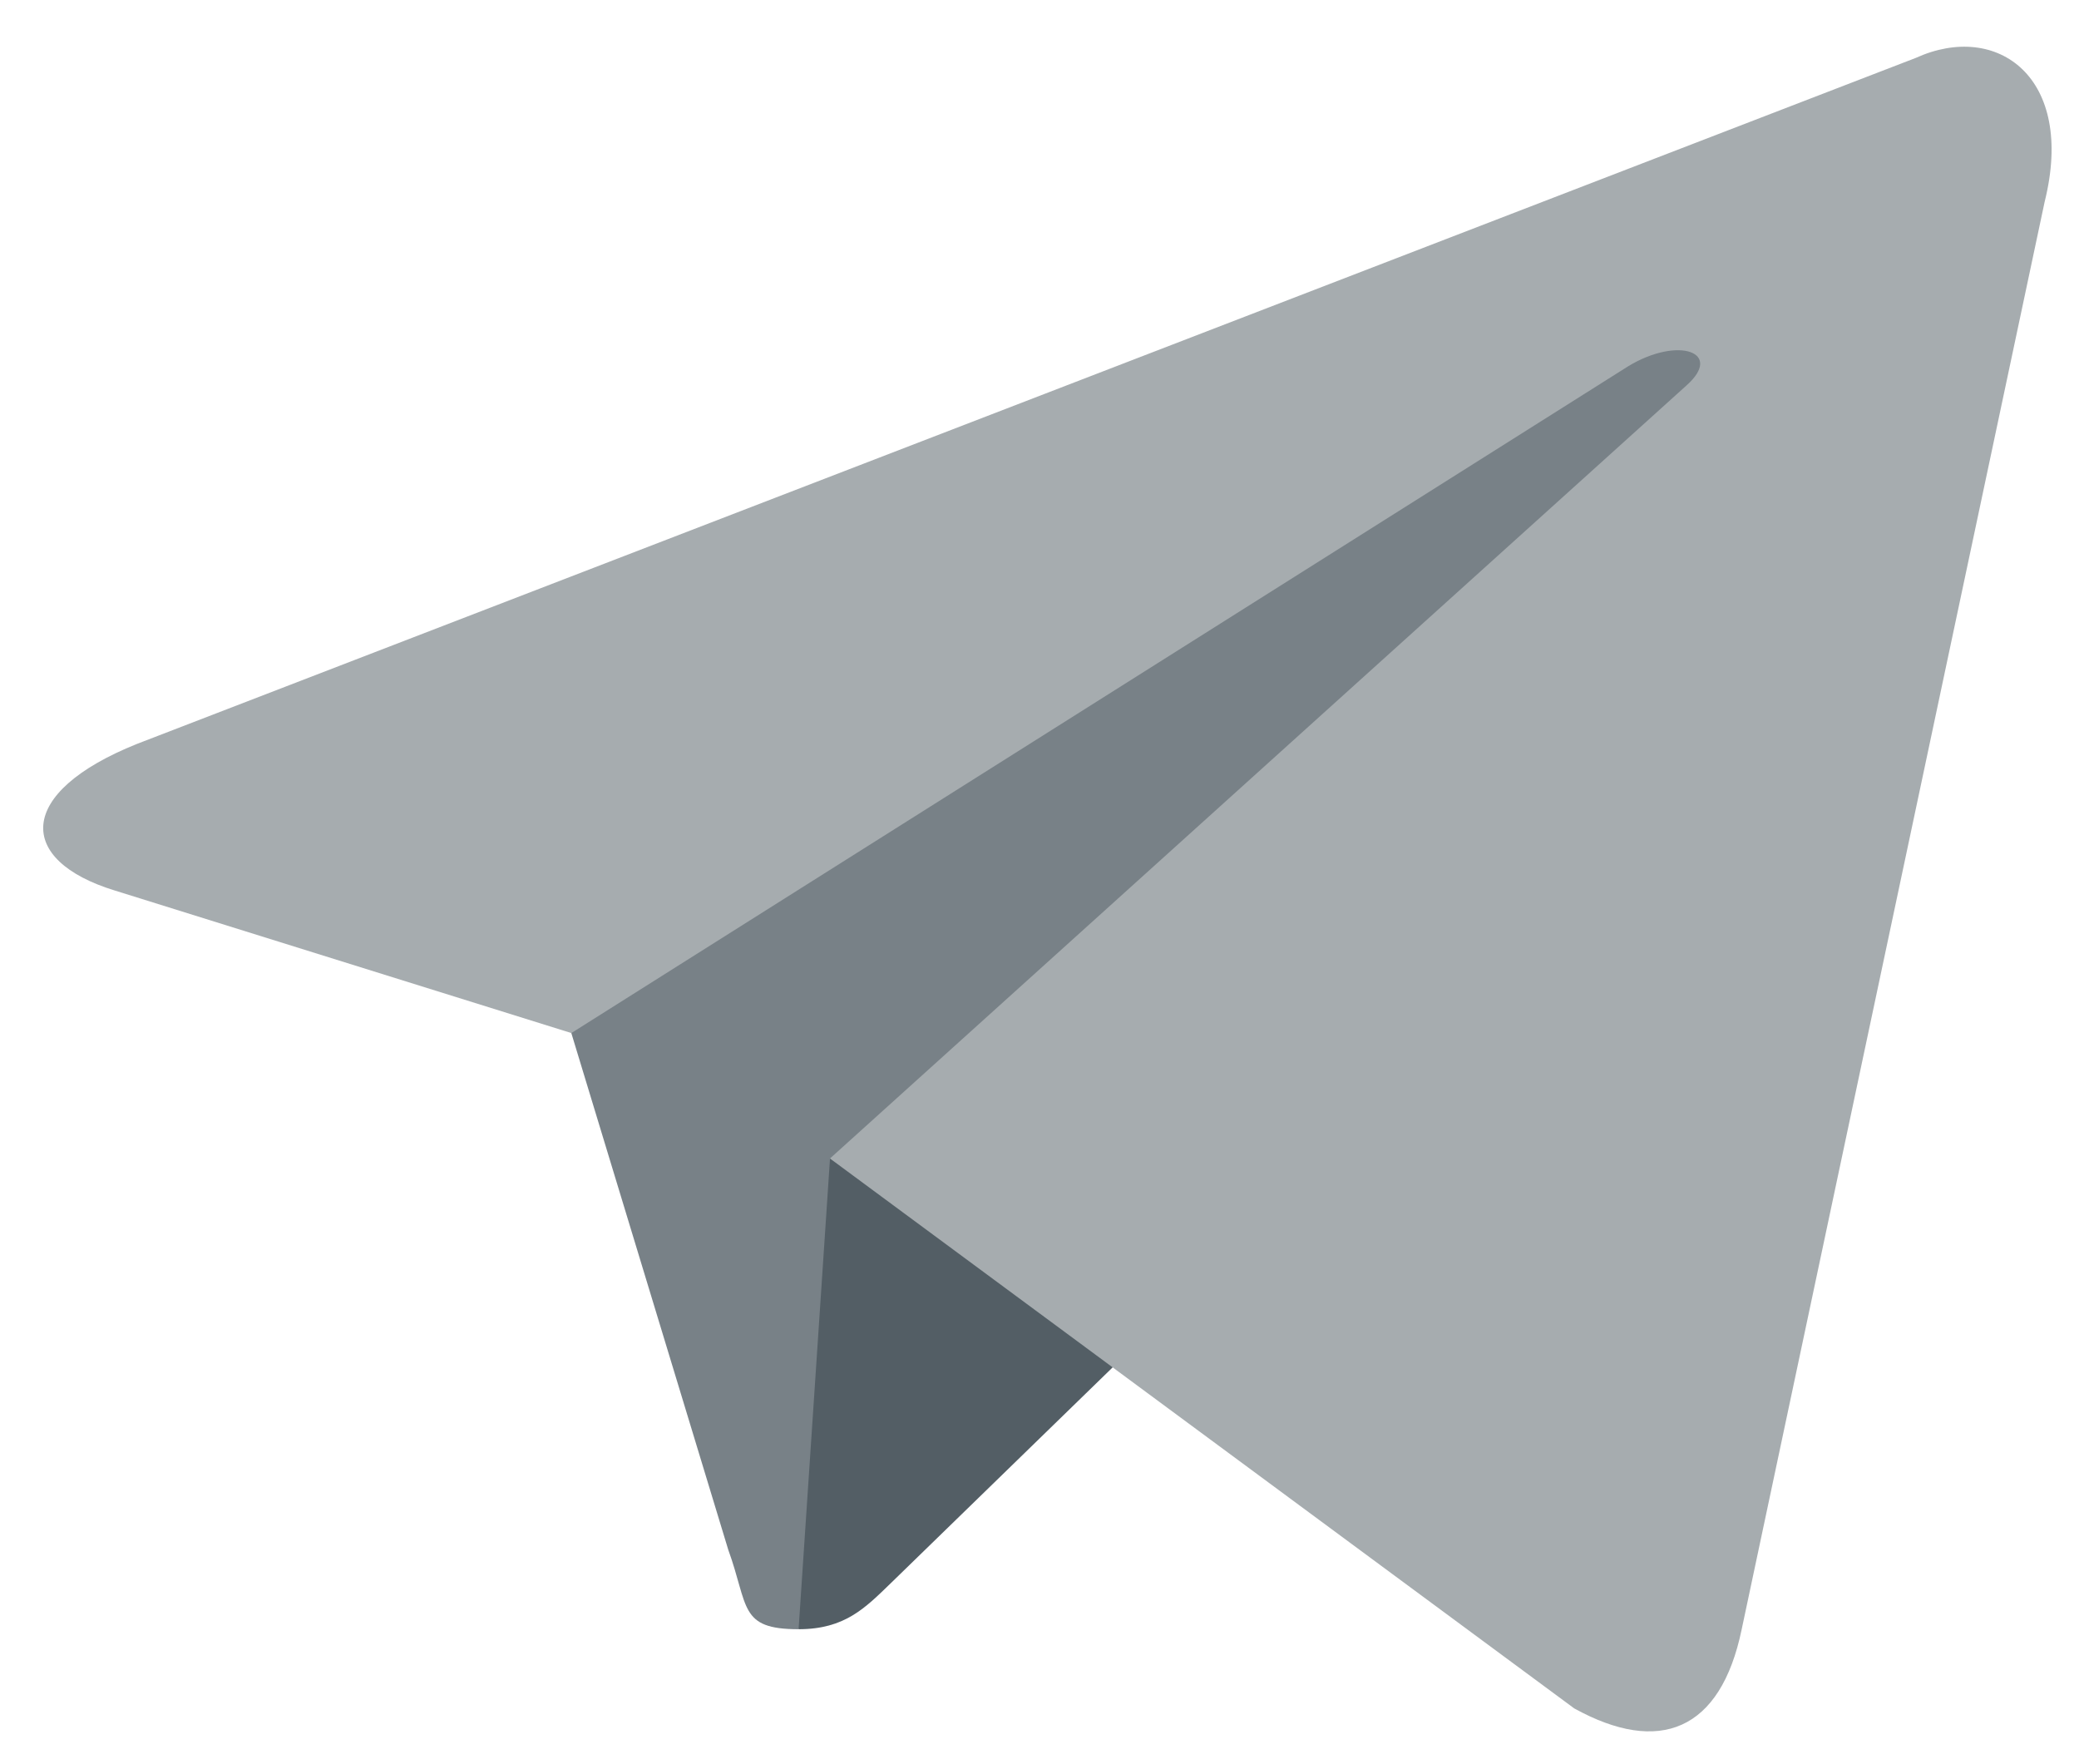 <svg width="33" height="28" viewBox="0 0 33 28" fill="none" xmlns="http://www.w3.org/2000/svg">
<g clip-path="url(#clip0)">
<path d="M12.675 25.858C11.726 25.858 11.887 25.499 11.559 24.595L8.767 15.403L30.265 2.649" fill="#788187"/>
<path d="M12.676 25.858C13.409 25.858 13.732 25.522 14.142 25.125L18.05 21.324L13.175 18.384" fill="#535E65"/>
<path d="M13.174 18.387L24.988 27.115C26.337 27.859 27.31 27.474 27.645 25.864L32.455 3.202C32.947 1.228 31.702 0.333 30.412 0.918L2.174 11.807C0.246 12.58 0.258 13.655 1.823 14.134L9.069 16.396L25.846 5.812C26.638 5.332 27.365 5.59 26.768 6.119" fill="#A6ACAF"/>
</g>
<defs>
<clipPath id="clip0">
<rect width="32.084" height="27.331" fill="white" transform="translate(0.582 0.637)"/>
</clipPath>
</defs>
</svg>
